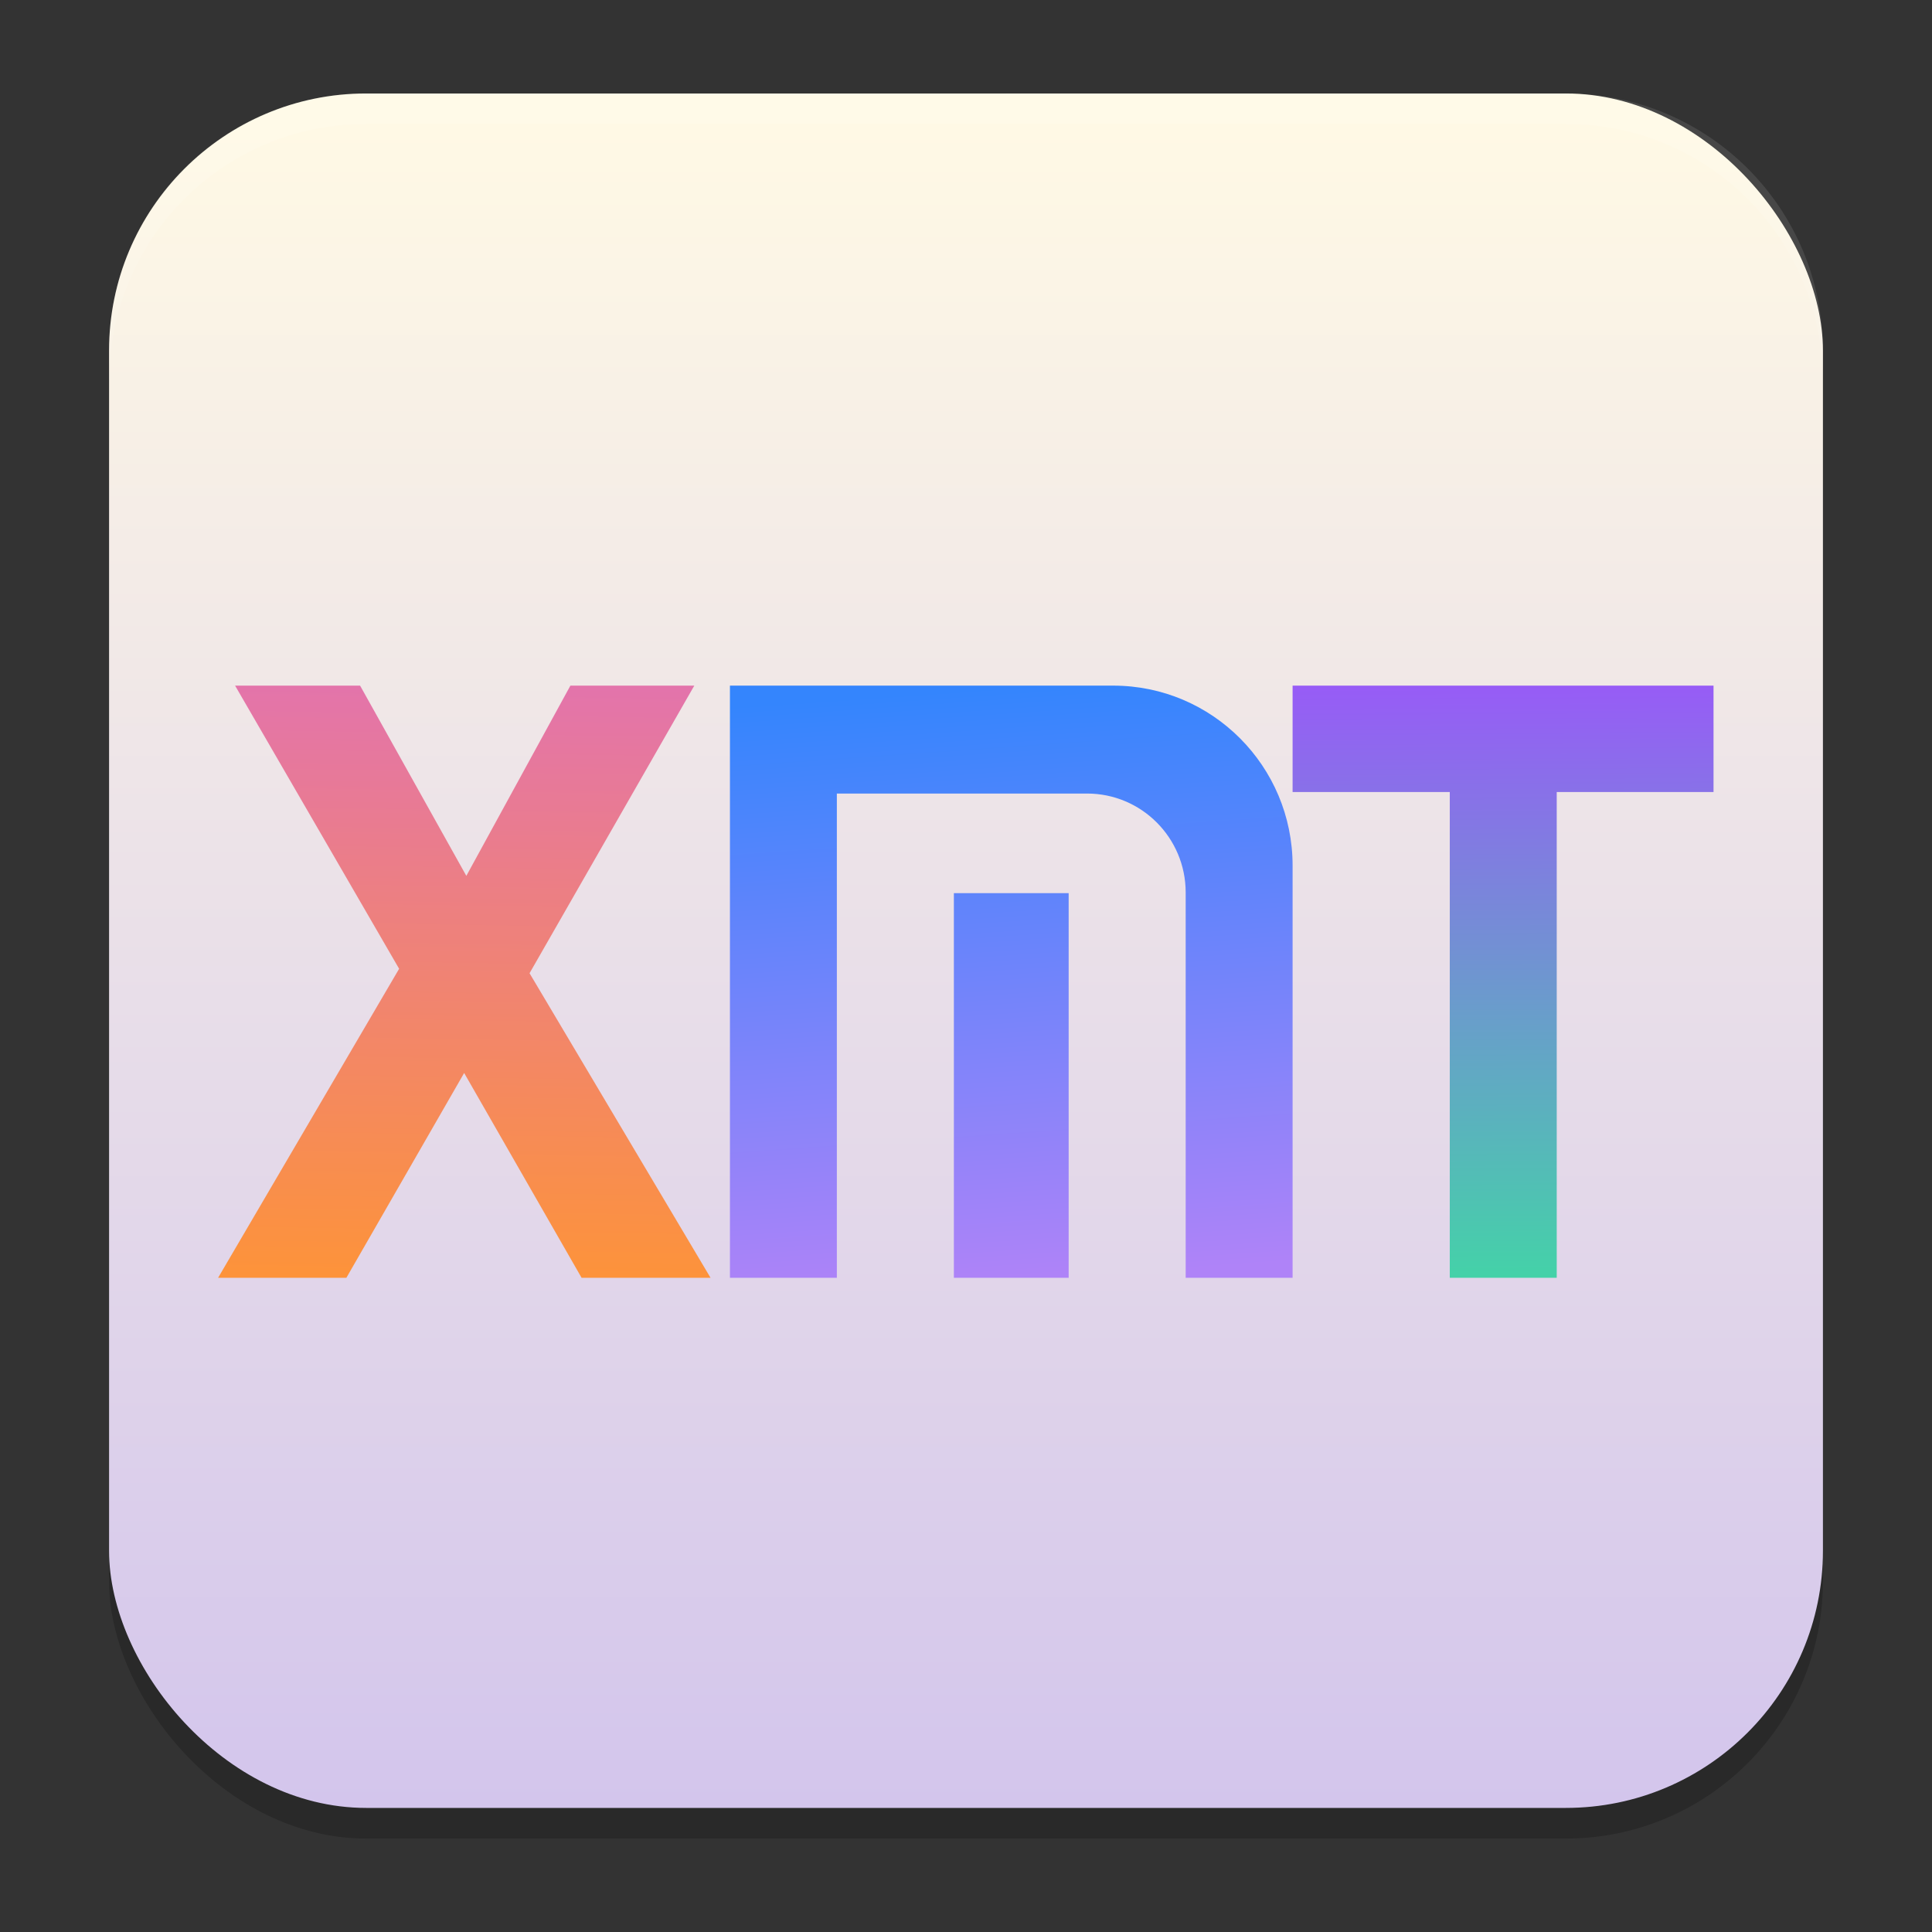 <?xml version="1.0" encoding="UTF-8" standalone="no"?>
<svg
   width="62"
   height="62"
   version="1.1"
   id="svg7"
   sodipodi:docname="xiaomitool.svg"
   inkscape:version="1.4 (e7c3feb100, 2024-10-09)"
   xmlns:inkscape="http://www.inkscape.org/namespaces/inkscape"
   xmlns:sodipodi="http://sodipodi.sourceforge.net/DTD/sodipodi-0.dtd"
   xmlns:xlink="http://www.w3.org/1999/xlink"
   xmlns="http://www.w3.org/2000/svg"
   xmlns:svg="http://www.w3.org/2000/svg">
  <rect width="100%" height="100%" fill="#333333" stroke="none"/>
  <defs
     id="defs7">
    <linearGradient
       id="linearGradient12"
       inkscape:collect="always">
      <stop
         style="stop-color:#44d2a8;stop-opacity:1"
         offset="0"
         id="stop12" />
      <stop
         style="stop-color:#975cf6;stop-opacity:1"
         offset="1"
         id="stop13" />
    </linearGradient>
    <linearGradient
       id="linearGradient10"
       inkscape:collect="always">
      <stop
         style="stop-color:#af83f8;stop-opacity:1"
         offset="0"
         id="stop10" />
      <stop
         style="stop-color:#3485fd;stop-opacity:1"
         offset="1"
         id="stop11" />
    </linearGradient>
    <linearGradient
       id="linearGradient3"
       inkscape:collect="always">
      <stop
         style="stop-color:#fd933a;stop-opacity:1"
         offset="0"
         id="stop8" />
      <stop
         style="stop-color:#e374ab;stop-opacity:1"
         offset="1"
         id="stop9" />
    </linearGradient>
    <linearGradient
       id="linearGradient1"
       inkscape:collect="always">
      <stop
         style="stop-color:#d3c5ec;stop-opacity:1;"
         offset="0"
         id="stop1" />
      <stop
         style="stop-color:#fff9e5;stop-opacity:1;"
         offset="1"
         id="stop2" />
    </linearGradient>
    <linearGradient
       id="b"
       x2="1"
       gradientTransform="matrix(0,15.665,-15.665,0,10.689,16.167)"
       gradientUnits="userSpaceOnUse">
      <stop
         stop-color="#e759a3"
         offset="0"
         id="stop3" />
      <stop
         stop-color="#e9a166"
         offset="1"
         id="stop4" />
    </linearGradient>
    <linearGradient
       id="c"
       x2="1"
       gradientTransform="matrix(0,-15.665,11.718,0,37.121,31.833)"
       gradientUnits="userSpaceOnUse">
      <stop
         stop-color="#6a2cd2"
         offset="0"
         id="stop5" />
      <stop
         stop-color="#2cc9dd"
         offset="1"
         id="stop6" />
    </linearGradient>
    <linearGradient
       id="d"
       x2="1"
       gradientTransform="matrix(0,-15.665,15.665,0,23.683,31.833)"
       gradientUnits="userSpaceOnUse">
      <stop
         stop-color="#d351ba"
         offset="0"
         id="stop7" />
      <stop
         stop-color="#4692fa"
         offset="1"
         id="stop8-7" />
    </linearGradient>
    <linearGradient
       inkscape:collect="always"
       xlink:href="#linearGradient1"
       id="linearGradient2"
       x1="31"
       y1="58.509"
       x2="31"
       y2="4.474"
       gradientUnits="userSpaceOnUse" />
    <linearGradient
       inkscape:collect="always"
       xlink:href="#linearGradient3"
       id="linearGradient9"
       x1="10.065"
       y1="31.833"
       x2="10.327"
       y2="16.167"
       gradientUnits="userSpaceOnUse" />
    <linearGradient
       inkscape:collect="always"
       xlink:href="#linearGradient10"
       id="linearGradient11"
       x1="26.73"
       y1="31.833"
       x2="25.636"
       y2="16.167"
       gradientUnits="userSpaceOnUse" />
    <linearGradient
       inkscape:collect="always"
       xlink:href="#linearGradient12"
       id="linearGradient13"
       x1="42.105"
       y1="31.833"
       x2="42.017"
       y2="16.167"
       gradientUnits="userSpaceOnUse" />
  </defs>
  <sodipodi:namedview
     id="namedview7"
     pagecolor="#ffffff"
     bordercolor="#000000"
     borderopacity="0.25"
     inkscape:showpageshadow="2"
     inkscape:pageopacity="0.0"
     inkscape:pagecheckerboard="0"
     inkscape:deskcolor="#d1d1d1"
     inkscape:zoom="5.875"
     inkscape:cx="66.212766"
     inkscape:cy="44.085106"
     inkscape:window-width="1920"
     inkscape:window-height="998"
     inkscape:window-x="0"
     inkscape:window-y="0"
     inkscape:window-maximized="1"
     inkscape:current-layer="svg7" />
  <g
     id="g7"
     transform="translate(0,-0.491)">
    <rect
       style="opacity:0.2;stroke-width:0.982"
       width="55"
       height="55.018"
       x="3.5"
       y="4.474"
       rx="8.25"
       ry="8.253"
       id="rect1" />
    <rect
       style="fill:url(#linearGradient2);stroke-width:0.982"
       width="55"
       height="55.018"
       x="3.5"
       y="3.491"
       rx="8.25"
       ry="8.253"
       id="rect2" />
    <path
       style="opacity:0.1;fill:#ffffff;stroke-width:0.982"
       d="M 11.748,3.491 C 7.178,3.491 3.5,7.17 3.5,11.742 v 0.982 c 0,-4.572 3.678,-8.251 8.248,-8.251 h 38.503 c 4.571,0 8.248,3.679 8.248,8.251 v -0.982 c 0,-4.572 -3.678,-8.251 -8.248,-8.251 z"
       id="path4-3" />
  </g>
  <g
     fill-rule="nonzero"
     id="g11"
     transform="matrix(1.209,0,0,1.213,1.978,2.392)">
    <path
       d="M 4.153,31.833 8.958,23.658 4.604,16.167 h 3.318 l 2.82,5.033 2.762,-5.033 h 3.289 l -4.373,7.609 4.804,8.057 h -3.423 l -3.117,-5.418 -3.126,5.418 z"
       id="path9"
       style="fill:url(#linearGradient9)" />
    <path
       d="M 36.846,31.833 V 18.982 h -4.172 v -2.815 h 11.173 v 2.815 h -4.162 v 12.851 z"
       id="path10"
       style="fill:url(#linearGradient13)" />
    <path
       d="M 26.73,21.657 V 31.833 H 23.683 V 21.657 Z M 20.577,31.833 H 17.739 V 16.167 h 10.173 c 2.63,0 4.762,2.132 4.762,4.762 V 31.833 H 29.836 V 21.639 c 0,-1.445 -1.172,-2.617 -2.618,-2.617 h -6.641 z"
       id="path11"
       style="fill:url(#linearGradient11)" />
  </g>
</svg>
